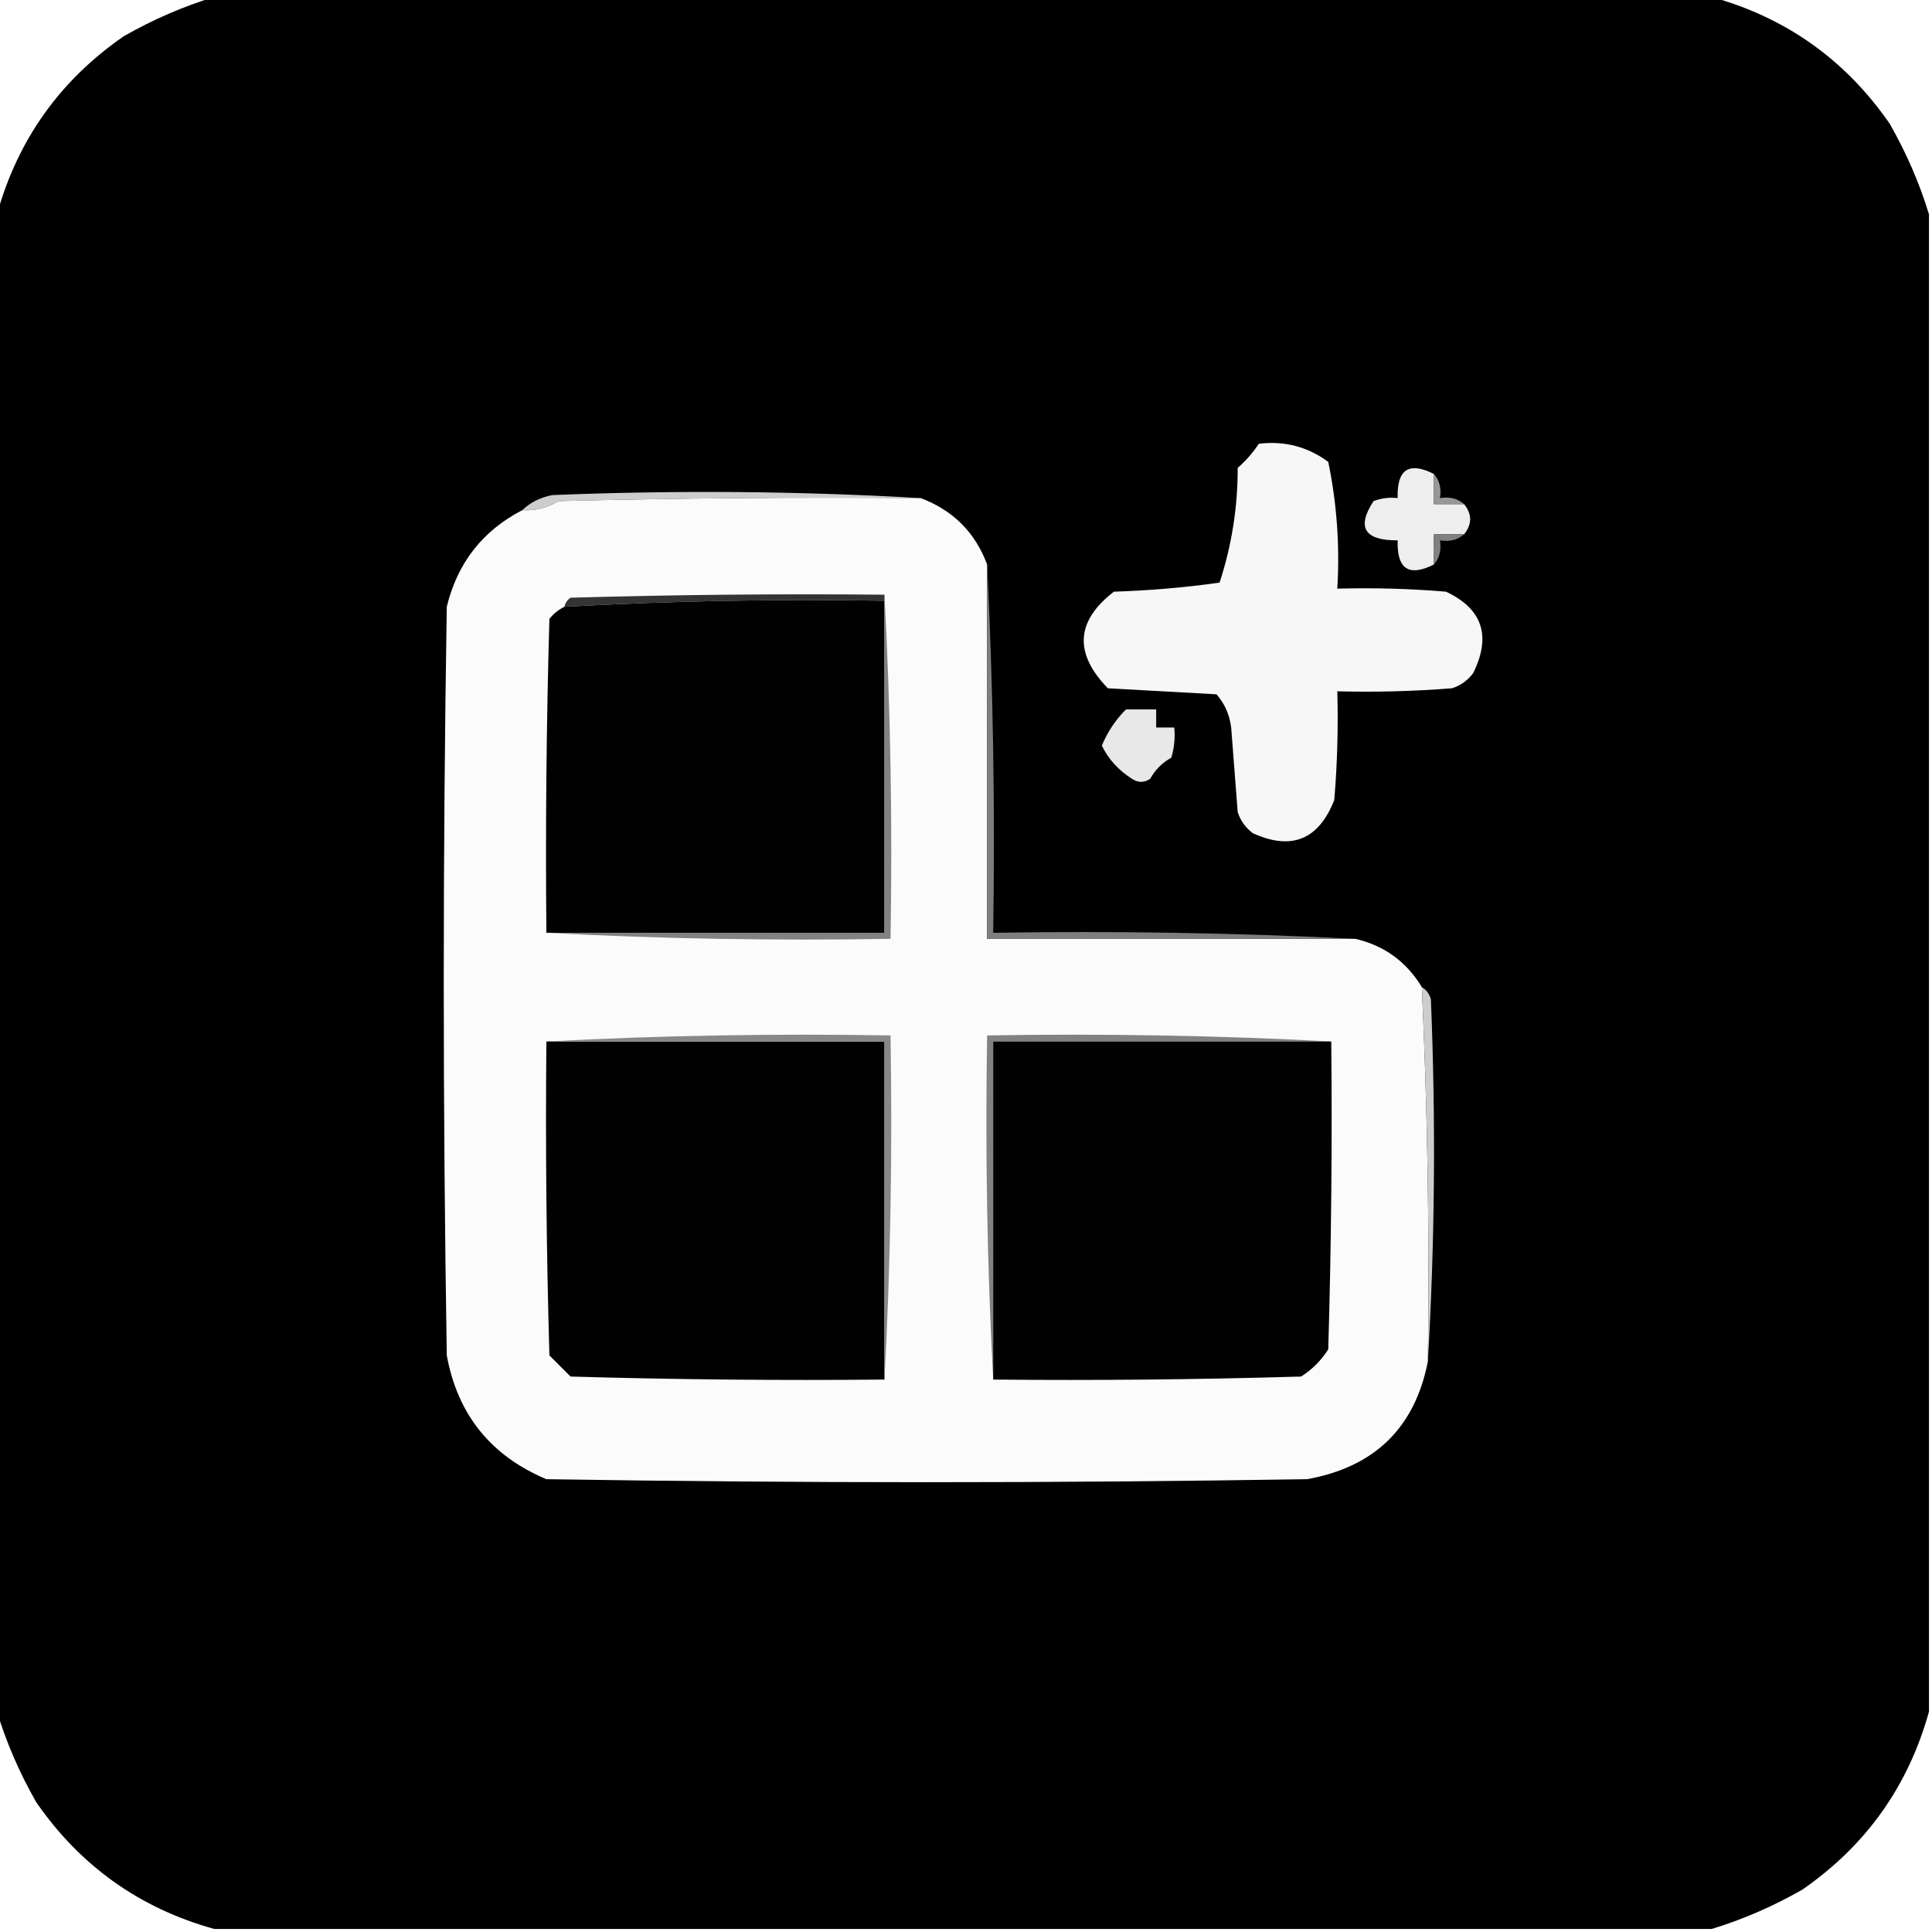 <?xml version="1.0" encoding="UTF-8"?>
<!DOCTYPE svg PUBLIC "-//W3C//DTD SVG 1.1//EN" "http://www.w3.org/Graphics/SVG/1.1/DTD/svg11.dtd">
<svg xmlns="http://www.w3.org/2000/svg" version="1.1" width="320px" height="320px" style="shape-rendering:geometricPrecision; text-rendering:geometricPrecision; image-rendering:optimizeQuality; fill-rule:evenodd; clip-rule:evenodd" xmlns:xlink="http://www.w3.org/1999/xlink">
<g><path style="opacity:0.998" fill="#000000" d="M 35.5,-0.5 C 118.167,-0.5 200.833,-0.5 283.5,-0.5C 295.853,2.929 305.686,9.929 313,20.5C 315.774,25.367 317.941,30.367 319.5,35.5C 319.5,118.167 319.5,200.833 319.5,283.5C 316.071,295.853 309.071,305.686 298.5,313C 293.633,315.774 288.633,317.941 283.5,319.5C 200.833,319.5 118.167,319.5 35.5,319.5C 23.147,316.071 13.314,309.071 6,298.5C 3.226,293.633 1.059,288.633 -0.5,283.5C -0.5,200.833 -0.5,118.167 -0.5,35.5C 2.929,23.147 9.929,13.314 20.5,6C 25.367,3.226 30.367,1.059 35.5,-0.5 Z"/></g>
<g><path style="opacity:1" fill="#f7f7f7" d="M 208.5,73.5 C 212.753,72.986 216.587,73.986 220,76.5C 221.425,83.385 221.925,90.385 221.5,97.5C 227.509,97.334 233.509,97.501 239.5,98C 245.542,100.837 247.042,105.337 244,111.5C 243.097,112.701 241.931,113.535 240.5,114C 234.175,114.5 227.842,114.666 221.5,114.5C 221.666,120.509 221.499,126.509 221,132.5C 218.418,139.088 213.918,140.922 207.5,138C 206.299,137.097 205.465,135.931 205,134.5C 204.667,130.167 204.333,125.833 204,121.5C 203.907,118.993 203.074,116.826 201.5,115C 195.5,114.667 189.5,114.333 183.5,114C 177.855,108.205 178.188,102.871 184.5,98C 190.416,97.81 196.249,97.31 202,96.5C 204.013,90.349 205.013,84.016 205,77.5C 206.376,76.295 207.542,74.962 208.5,73.5 Z"/></g>
<g><path style="opacity:1" fill="#eeeeee" d="M 237.5,78.5 C 237.5,80.167 237.5,81.833 237.5,83.5C 239.167,83.5 240.833,83.5 242.5,83.5C 243.833,85.167 243.833,86.833 242.5,88.5C 240.833,88.5 239.167,88.5 237.5,88.5C 237.5,90.167 237.5,91.833 237.5,93.5C 233.341,95.586 231.341,94.252 231.5,89.5C 225.984,89.527 224.651,87.36 227.5,83C 228.793,82.51 230.127,82.343 231.5,82.5C 231.341,77.748 233.341,76.414 237.5,78.5 Z"/></g>
<g><path style="opacity:1" fill="#cdcdcd" d="M 152.5,82.5 C 132.497,82.333 112.497,82.5 92.5,83C 90.655,84.128 88.655,84.628 86.5,84.5C 87.842,83.207 89.509,82.374 91.5,82C 112.004,81.171 132.337,81.337 152.5,82.5 Z"/></g>
<g><path style="opacity:1" fill="#fbfbfb" d="M 152.5,82.5 C 157.855,84.522 161.522,88.189 163.5,93.5C 163.5,114.167 163.5,134.833 163.5,155.5C 183.833,155.5 204.167,155.5 224.5,155.5C 229.289,156.622 232.956,159.289 235.5,163.5C 236.454,184.14 236.787,204.807 236.5,225.5C 234.348,236.484 227.682,242.984 216.5,245C 174.5,245.667 132.5,245.667 90.5,245C 81.295,241.13 75.795,234.297 74,224.5C 73.333,183.167 73.333,141.833 74,100.5C 75.761,93.244 79.928,87.911 86.5,84.5C 88.655,84.628 90.655,84.128 92.5,83C 112.497,82.5 132.497,82.333 152.5,82.5 Z"/></g>
<g><path style="opacity:1" fill="#979797" d="M 237.5,78.5 C 238.434,79.568 238.768,80.901 238.5,82.5C 240.099,82.232 241.432,82.566 242.5,83.5C 240.833,83.5 239.167,83.5 237.5,83.5C 237.5,81.833 237.5,80.167 237.5,78.5 Z"/></g>
<g><path style="opacity:1" fill="#808080" d="M 242.5,88.5 C 241.432,89.434 240.099,89.768 238.5,89.5C 238.768,91.099 238.434,92.432 237.5,93.5C 237.5,91.833 237.5,90.167 237.5,88.5C 239.167,88.5 240.833,88.5 242.5,88.5 Z"/></g>
<g><path style="opacity:1" fill="#343434" d="M 146.5,98.5 C 146.5,98.833 146.5,99.167 146.5,99.5C 128.786,99.194 111.12,99.527 93.5,100.5C 93.611,99.883 93.944,99.383 94.5,99C 111.83,98.5 129.163,98.333 146.5,98.5 Z"/></g>
<g><path style="opacity:1" fill="#010101" d="M 146.5,99.5 C 146.5,117.833 146.5,136.167 146.5,154.5C 127.833,154.5 109.167,154.5 90.5,154.5C 90.333,137.163 90.5,119.83 91,102.5C 91.708,101.619 92.542,100.953 93.5,100.5C 111.12,99.527 128.786,99.194 146.5,99.5 Z"/></g>
<g><path style="opacity:1" fill="#e8e8e8" d="M 186.5,117.5 C 188.167,117.5 189.833,117.5 191.5,117.5C 191.5,118.5 191.5,119.5 191.5,120.5C 192.5,120.5 193.5,120.5 194.5,120.5C 194.66,122.199 194.494,123.866 194,125.5C 192.5,126.333 191.333,127.5 190.5,129C 189.5,129.667 188.5,129.667 187.5,129C 185.256,127.578 183.59,125.744 182.5,123.5C 183.432,121.235 184.765,119.235 186.5,117.5 Z"/></g>
<g><path style="opacity:1" fill="#828282" d="M 146.5,98.5 C 147.497,117.326 147.83,136.326 147.5,155.5C 128.326,155.83 109.326,155.497 90.5,154.5C 109.167,154.5 127.833,154.5 146.5,154.5C 146.5,136.167 146.5,117.833 146.5,99.5C 146.5,99.167 146.5,98.833 146.5,98.5 Z"/></g>
<g><path style="opacity:1" fill="#7e7e7e" d="M 163.5,93.5 C 164.497,113.66 164.83,133.993 164.5,154.5C 184.674,154.17 204.674,154.503 224.5,155.5C 204.167,155.5 183.833,155.5 163.5,155.5C 163.5,134.833 163.5,114.167 163.5,93.5 Z"/></g>
<g><path style="opacity:1" fill="#cdcdcd" d="M 235.5,163.5 C 236.222,163.918 236.722,164.584 237,165.5C 237.829,185.671 237.662,205.671 236.5,225.5C 236.787,204.807 236.454,184.14 235.5,163.5 Z"/></g>
<g><path style="opacity:1" fill="#020202" d="M 90.5,172.5 C 109.167,172.5 127.833,172.5 146.5,172.5C 146.5,191.167 146.5,209.833 146.5,228.5C 129.163,228.667 111.83,228.5 94.5,228C 93.333,226.833 92.167,225.667 91,224.5C 90.5,207.17 90.333,189.837 90.5,172.5 Z"/></g>
<g><path style="opacity:1" fill="#888888" d="M 90.5,172.5 C 109.326,171.503 128.326,171.17 147.5,171.5C 147.83,190.674 147.497,209.674 146.5,228.5C 146.5,209.833 146.5,191.167 146.5,172.5C 127.833,172.5 109.167,172.5 90.5,172.5 Z"/></g>
<g><path style="opacity:1" fill="#828282" d="M 220.5,172.5 C 201.833,172.5 183.167,172.5 164.5,172.5C 164.5,191.167 164.5,209.833 164.5,228.5C 163.503,209.674 163.17,190.674 163.5,171.5C 182.674,171.17 201.674,171.503 220.5,172.5 Z"/></g>
<g><path style="opacity:1" fill="#020202" d="M 220.5,172.5 C 220.667,189.503 220.5,206.503 220,223.5C 218.833,225.333 217.333,226.833 215.5,228C 198.503,228.5 181.503,228.667 164.5,228.5C 164.5,209.833 164.5,191.167 164.5,172.5C 183.167,172.5 201.833,172.5 220.5,172.5 Z"/></g>
</svg>
